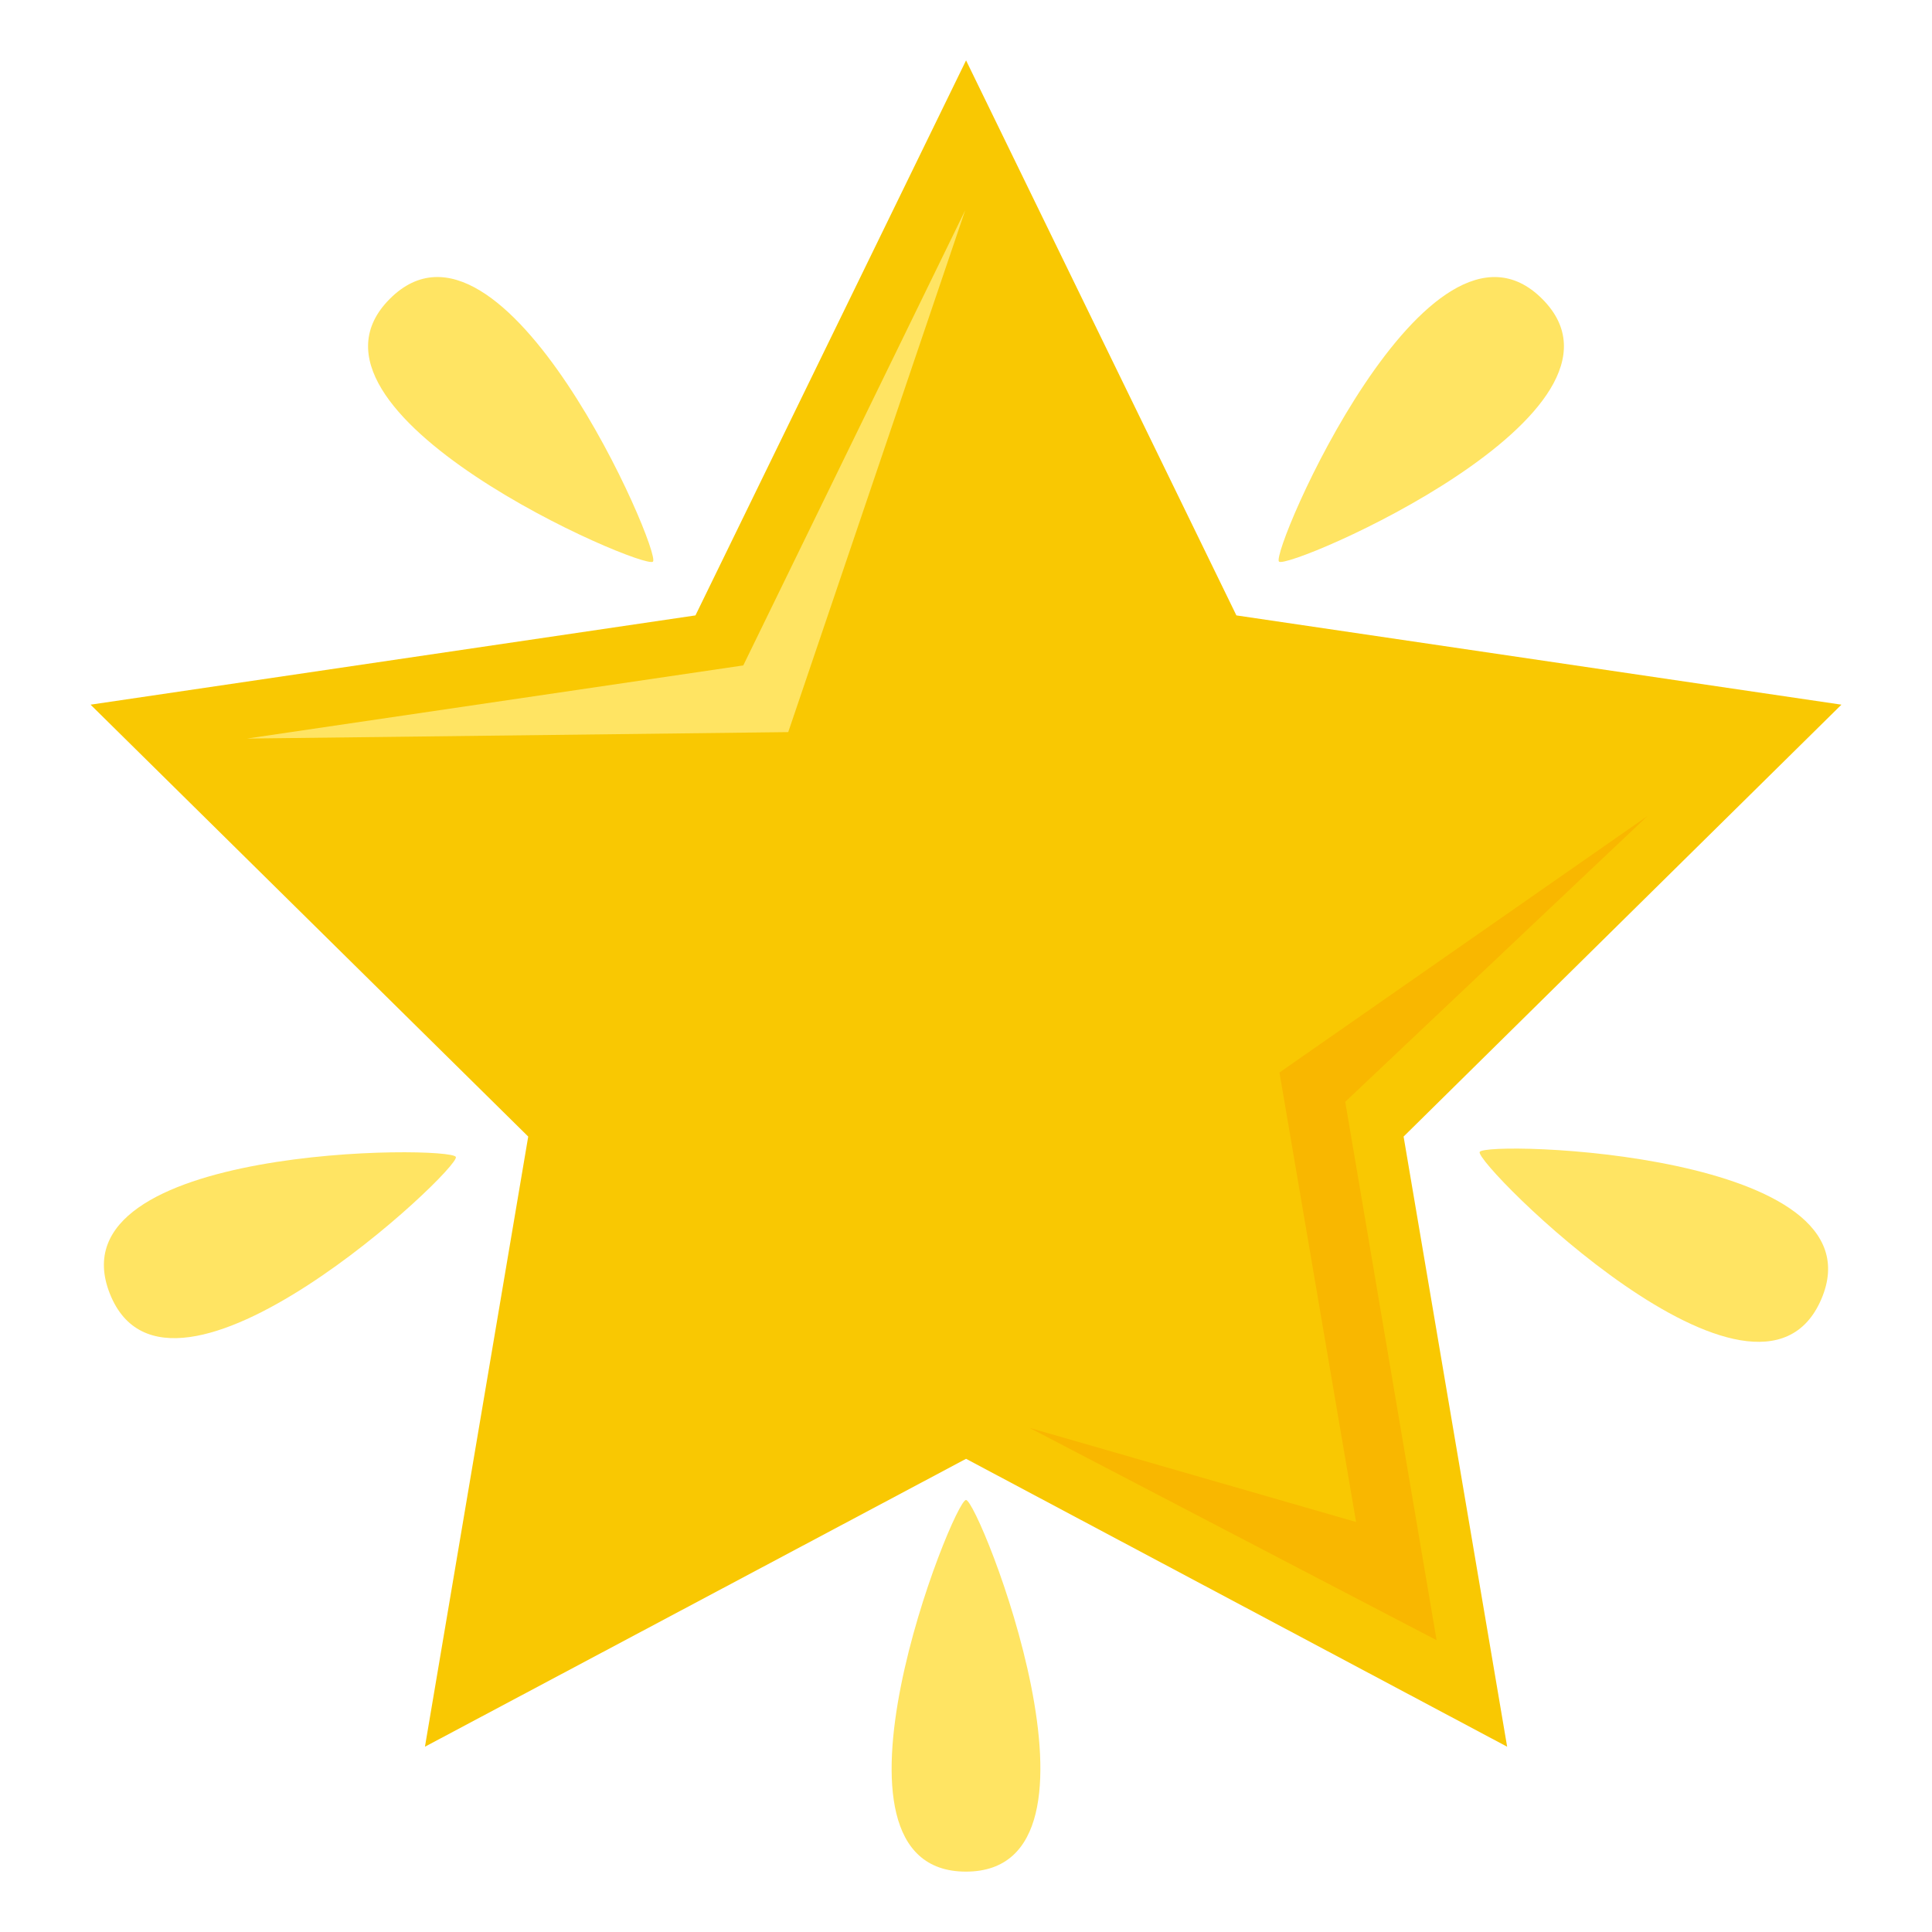 <?xml version="1.0" encoding="utf-8"?>
<!-- Generator: Adobe Illustrator 15.0.0, SVG Export Plug-In . SVG Version: 6.00 Build 0)  -->
<!DOCTYPE svg PUBLIC "-//W3C//DTD SVG 1.1//EN" "http://www.w3.org/Graphics/SVG/1.1/DTD/svg11.dtd">
<svg version="1.1" id="Layer_1" xmlns="http://www.w3.org/2000/svg" xmlns:xlink="http://www.w3.org/1999/xlink" x="0px" y="0px"
	 width="64px" height="64px" viewBox="0 0 64 64" enable-background="new 0 0 64 64" xml:space="preserve">
<polygon fill="#F9C802" points="32.002,2 40.957,20.386 61,23.343 46.496,37.65 49.926,57.862 32.002,48.325 14.077,57.862 
	17.498,37.65 3,23.343 23.038,20.386 "/>
<polygon fill="#FFE463" points="31.973,6.967 26.111,24.252 8.18,24.466 24.622,22.043 "/>
<polygon fill="#F9B700" points="44.922,50.418 42.384,35.528 54.578,27.03 44.563,36.498 47.589,54.334 34.103,47.299 "/>
<path fill="#FFE463" d="M32,49.688c-0.42,0-5.325,12.311-0.003,12.312C37.329,62,32.421,49.688,32,49.688z"/>
<path fill="#FFE463" d="M42.368,18.604c0.298,0.297,12.482-4.943,8.718-8.704C47.315,6.134,42.069,18.305,42.368,18.604z"/>
<path fill="#FFE463" d="M21.63,18.605c0.297-0.297-4.949-12.468-8.714-8.708C9.146,13.664,21.331,18.903,21.63,18.605z"/>
<path fill="#FFE463" d="M15.101,38.326c-0.155-0.391-13.421-0.417-11.462,4.529C5.602,47.808,15.255,38.717,15.101,38.326z"/>
<path fill="#FFE463" d="M49.016,38.161c-0.168,0.386,9.203,9.767,11.314,4.884C62.444,38.155,49.184,37.774,49.016,38.161z"/>
</svg>
